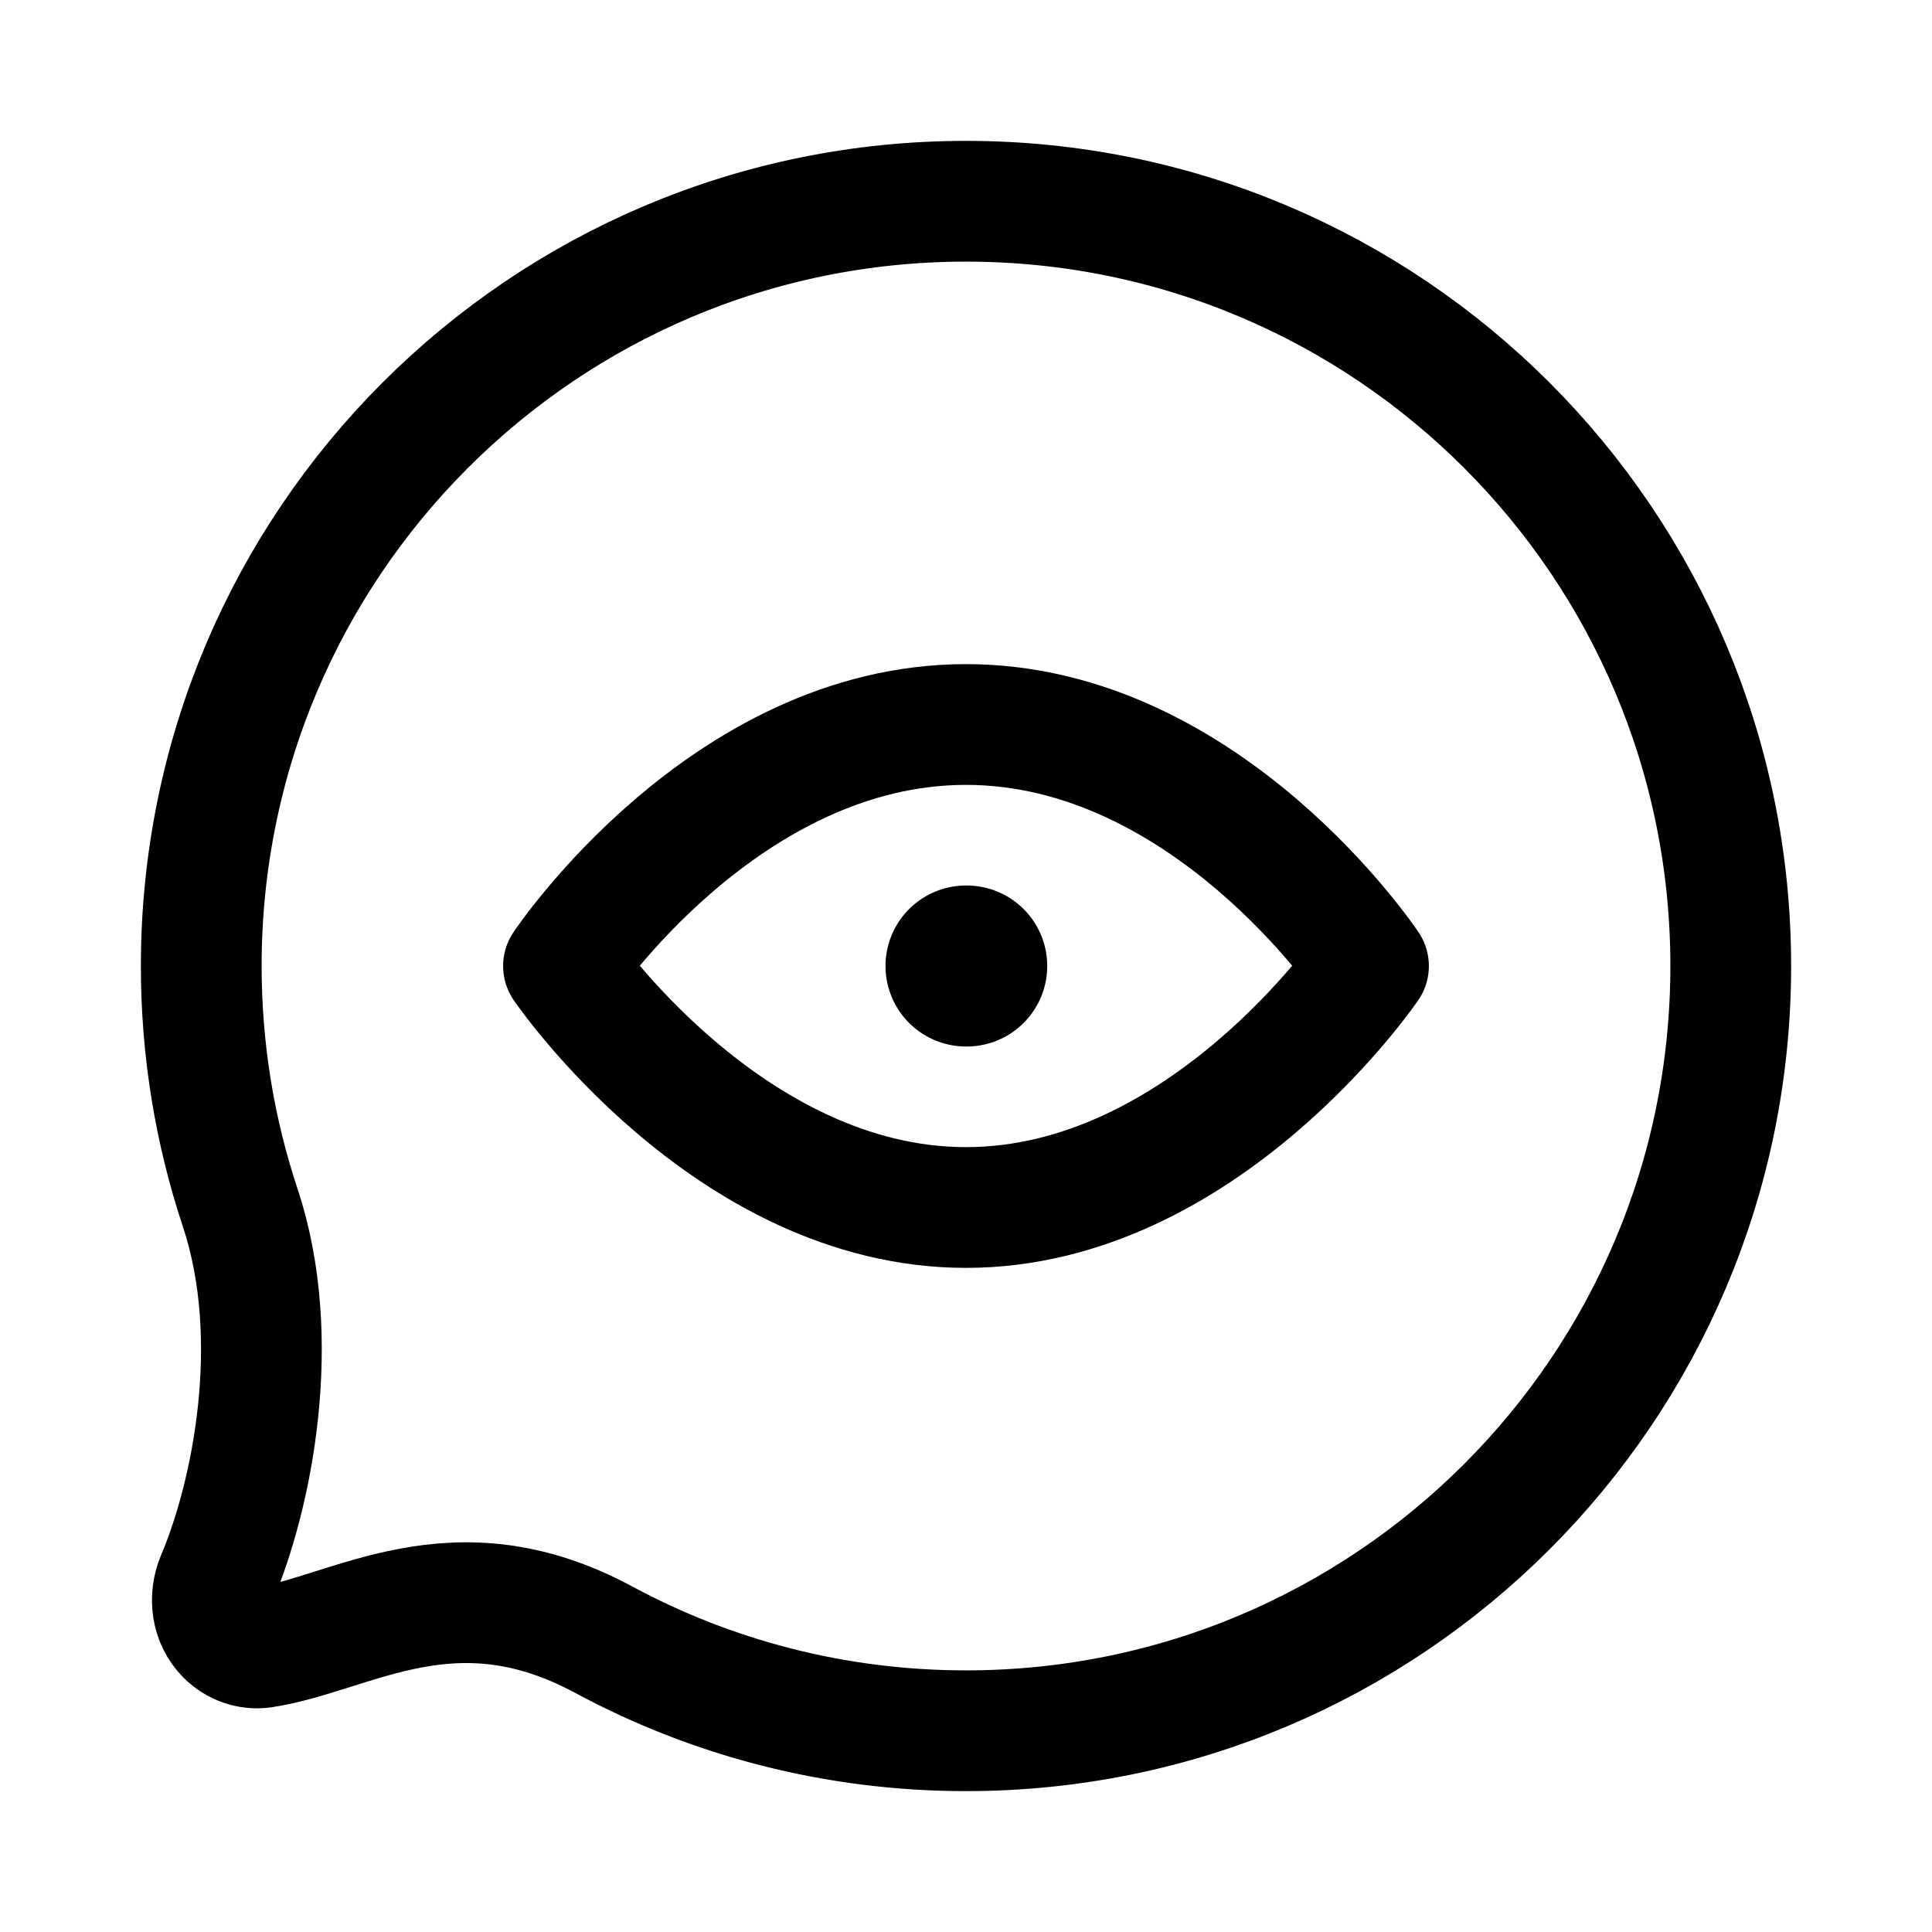 <svg viewBox="0 0 24 24" fill="none" xmlns="http://www.w3.org/2000/svg"><path d="M21.5 12C21.5 17.247 17.247 21.5 12 21.5C10.372 21.5 8.839 21.09 7.5 20.369C5.632 19.362 4.375 20.298 3.266 20.466C3.098 20.491 2.93 20.43 2.81 20.31C2.627 20.127 2.593 19.845 2.693 19.607C3.129 18.582 3.528 16.638 2.983 15C2.67 14.057 2.5 13.048 2.5 12C2.5 6.753 6.753 2.5 12 2.5C17.247 2.5 21.5 6.753 21.5 12Z" stroke="currentColor" stroke-width="1.5" stroke-linecap="round" stroke-linejoin="round"/><path d="M17 12C17 12 14.958 15 12 15C9.042 15 7 12 7 12C7 12 9 9 12 9C15 9 17 12 17 12Z" stroke="currentColor" stroke-width="1.5" stroke-linecap="round" stroke-linejoin="round"/><path d="M12 12H12.009" stroke="currentColor" stroke-width="2" stroke-linecap="round" stroke-linejoin="round"/></svg>